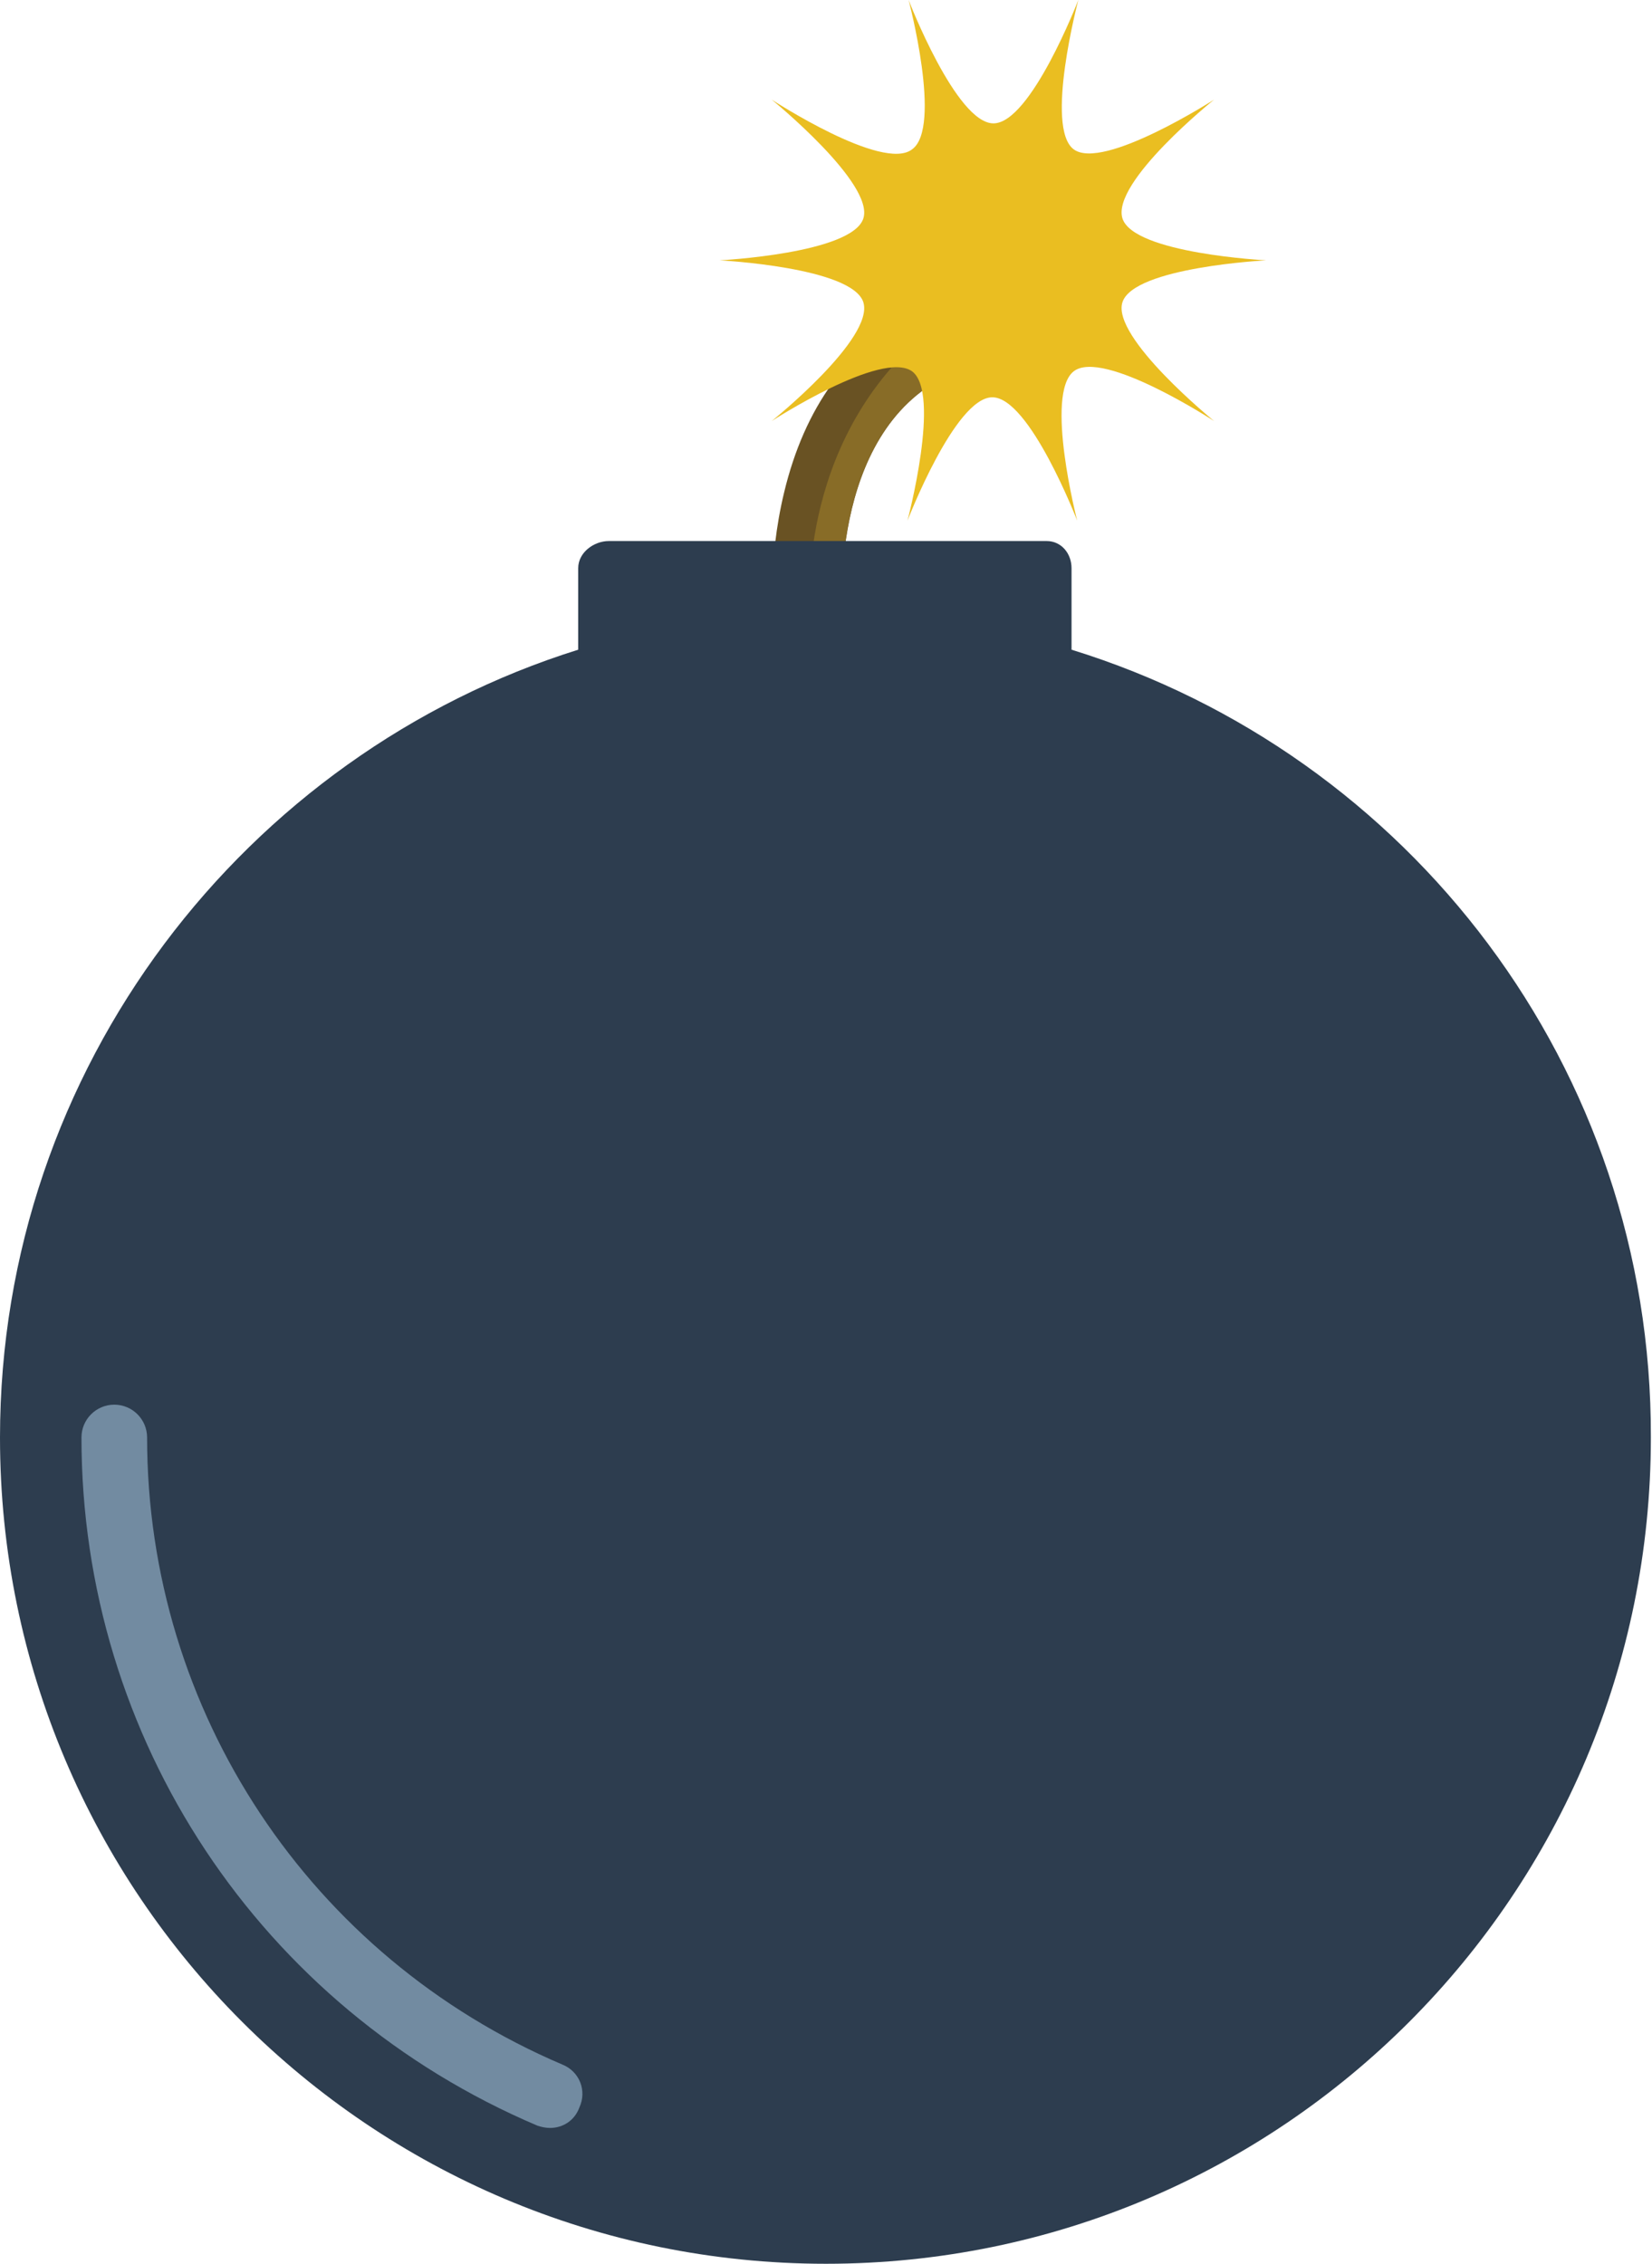 <?xml version="1.0" encoding="utf-8"?>
<!-- Generator: Adobe Illustrator 21.0.0, SVG Export Plug-In . SVG Version: 6.00 Build 0)  -->
<svg version="1.1" id="Bomb_1" xmlns="http://www.w3.org/2000/svg" xmlns:xlink="http://www.w3.org/1999/xlink" 
	 x="0px" y="0px"
	 width="146px"
	 height="200px"
	 viewBox="0 0 146 200" enable-background="new 0 0 146 200" xml:space="preserve">
<g id="Bomb.svg">
<path fill="#695223" d="M83.7,33.2l-3-5.4C75,30.6,71.1,36,69.3,43.5c-1.5,6.2-1,11.6-1,11.9c0.1,1.6,1.5,2.8,3.1,2.8
	c0.1,0,0.2,0,0.3,0c1.7-0.2,3-1.7,2.8-3.4C74.4,54.6,73.1,38.3,83.7,33.2z"/>
<path fill="#886C27" d="M71.6,54.1l2.8,0.9c0-0.1,0-0.2,0-0.2c0-0.2-1.3-16.5,9.3-21.6l-2-3.6C70.2,39.4,71.6,54.1,71.6,54.1z"/>
<path fill="#EABE21" d="M87.8,10.9c3.3,0,7.5-10.9,7.5-10.9s-3,11.3-0.4,13.2s12.4-4.4,12.4-4.4s-9.1,7.3-8.1,10.5
	c1,3.1,12.7,3.7,12.7,3.7s-11.7,0.6-12.7,3.7c-1,3.1,8.1,10.5,8.1,10.5s-9.8-6.4-12.4-4.4S95.2,46,95.2,46s-4.2-10.9-7.5-10.9
	c-3.3,0-7.5,10.9-7.5,10.9s3-11.3,0.4-13.2c-2.7-1.9-12.4,4.4-12.4,4.4s9.1-7.3,8.1-10.5c-1-3.1-12.7-3.7-12.7-3.7
	s11.7-0.6,12.7-3.7c1-3.1-8.1-10.5-8.1-10.5s9.8,6.4,12.4,4.4C83.3,11.3,80.3,0,80.3,0S84.5,10.9,87.8,10.9z"/>
<path fill="#2D3D4F" d="M94.7,57.4v-7.2c0-1.3-0.9-2.4-2.2-2.4H53.8c-1.3,0-2.7,1-2.7,2.4v7.2C21.7,66.6,0,94.3,0,127
	c0,40.3,32.7,73,73,73s72.9-32.7,72.9-73C146,94.3,124.5,66.6,94.7,57.4z"/>
<path fill="#728BA1" d="M48.6,188c-0.4,0-0.8-0.1-1.1-0.2C23,177.4,7.2,153.6,7.2,127c0-1.6,1.3-2.9,2.9-2.9s2.9,1.3,2.9,2.9
	c0,24.2,14.4,45.9,36.7,55.4c1.5,0.6,2.2,2.3,1.5,3.8C50.8,187.3,49.8,188,48.6,188z"/>
</g>
</svg>

